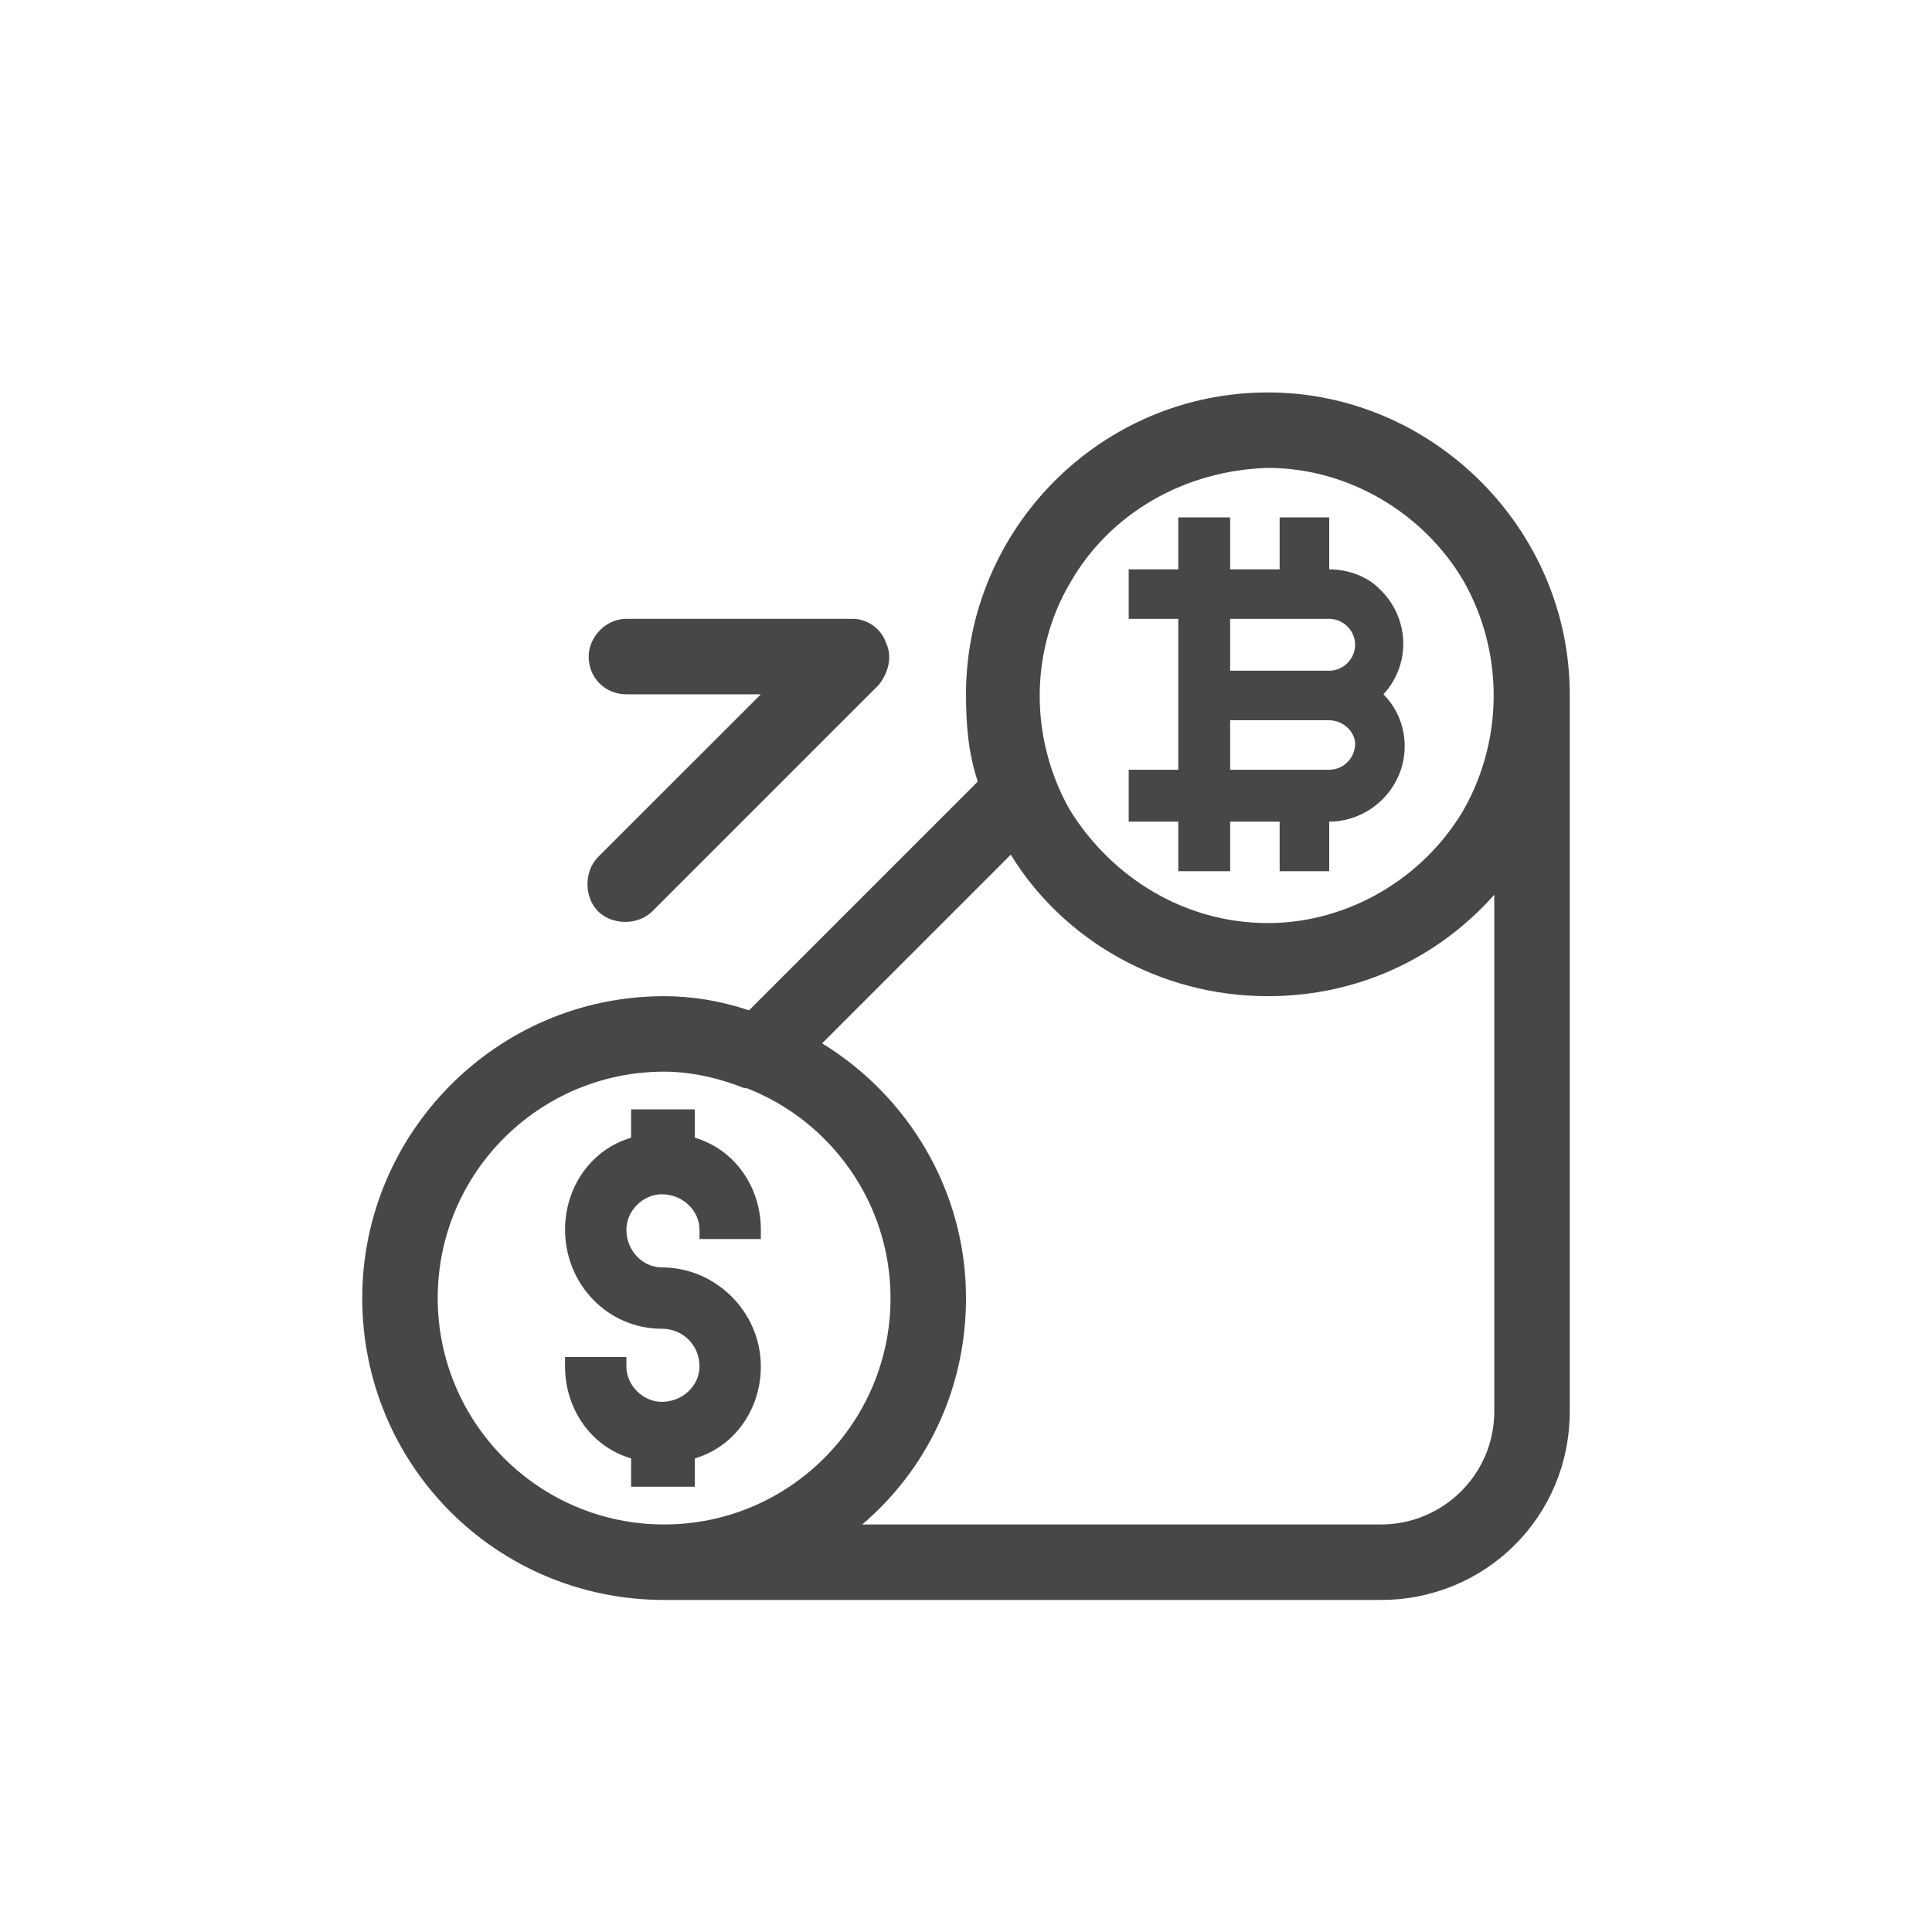 <svg width="32" height="32" viewBox="0 0 32 32" fill="none" xmlns="http://www.w3.org/2000/svg">
<g id="standalone / md / fiat-onramp-md / regular">
<path id="icon" d="M21 7.75C19.633 7.789 18.383 8.492 17.719 9.664C17.055 10.797 17.055 12.242 17.719 13.414C18.422 14.547 19.633 15.289 21 15.289C22.328 15.289 23.578 14.547 24.242 13.414C24.906 12.242 24.906 10.797 24.242 9.625C23.578 8.492 22.328 7.75 21 7.75ZM24.75 14.82C23.812 15.875 22.484 16.5 21 16.5C19.203 16.5 17.602 15.562 16.742 14.156L13.617 17.281C15.023 18.141 16 19.703 16 21.5C16 23.023 15.336 24.352 14.281 25.25H22.875C23.891 25.25 24.75 24.43 24.75 23.375V14.82ZM11 25.25C13.07 25.25 14.75 23.57 14.75 21.5C14.75 19.938 13.773 18.57 12.367 18.023H12.328C11.938 17.867 11.469 17.75 11 17.75C8.93 17.75 7.25 19.43 7.25 21.5C7.25 23.57 8.93 25.25 11 25.25ZM12.406 16.734L16.195 12.945C16.039 12.477 16 12.008 16 11.5C16 8.766 18.227 6.5 21 6.5C23.734 6.5 26 8.766 26 11.5V23.375C26 25.133 24.594 26.5 22.875 26.5H11C8.227 26.5 6 24.273 6 21.5C6 18.766 8.227 16.5 11 16.5C11.469 16.5 11.938 16.578 12.406 16.734ZM9.75 10.875C9.75 10.562 10.023 10.25 10.375 10.25H14.125C14.359 10.25 14.594 10.406 14.672 10.641C14.789 10.875 14.711 11.148 14.555 11.344L10.805 15.094C10.57 15.328 10.141 15.328 9.906 15.094C9.672 14.859 9.672 14.43 9.906 14.195L12.602 11.5H10.375C10.023 11.5 9.75 11.227 9.75 10.875ZM11.508 18.375V18.844C12.172 19.039 12.602 19.664 12.602 20.367V20.523H11.586V20.367C11.586 20.055 11.312 19.781 10.961 19.781C10.648 19.781 10.375 20.055 10.375 20.367C10.375 20.719 10.648 20.992 10.961 20.992C11.859 20.992 12.602 21.734 12.602 22.633C12.602 23.336 12.172 23.961 11.508 24.156V24.625H10.453V24.156C9.789 23.961 9.359 23.336 9.359 22.633V22.477H10.375V22.633C10.375 22.945 10.648 23.219 10.961 23.219C11.312 23.219 11.586 22.945 11.586 22.633C11.586 22.281 11.312 22.008 10.961 22.008C10.062 22.008 9.359 21.266 9.359 20.367C9.359 19.664 9.789 19.039 10.453 18.844V18.375H11.508ZM20.375 8.57V9.43H21.195V8.57H22.016V9.43C22.328 9.43 22.641 9.547 22.836 9.742C23.344 10.211 23.383 10.992 22.914 11.5C23.148 11.734 23.266 12.047 23.266 12.359C23.266 13.062 22.68 13.609 22.016 13.609V14.43H21.195V13.609H20.375V14.43H19.516V13.609H18.695V12.75H19.516V10.25H18.695V9.43H19.516V8.57H20.375ZM22.016 11.93H20.375V12.75H22.016C22.25 12.75 22.445 12.555 22.445 12.32C22.445 12.125 22.25 11.93 22.016 11.93ZM22.016 10.25H20.375V11.109H22.016C22.25 11.109 22.445 10.914 22.445 10.68C22.445 10.445 22.25 10.25 22.016 10.25Z" fill="black" fill-opacity="0.72"/>
</g>
</svg>
